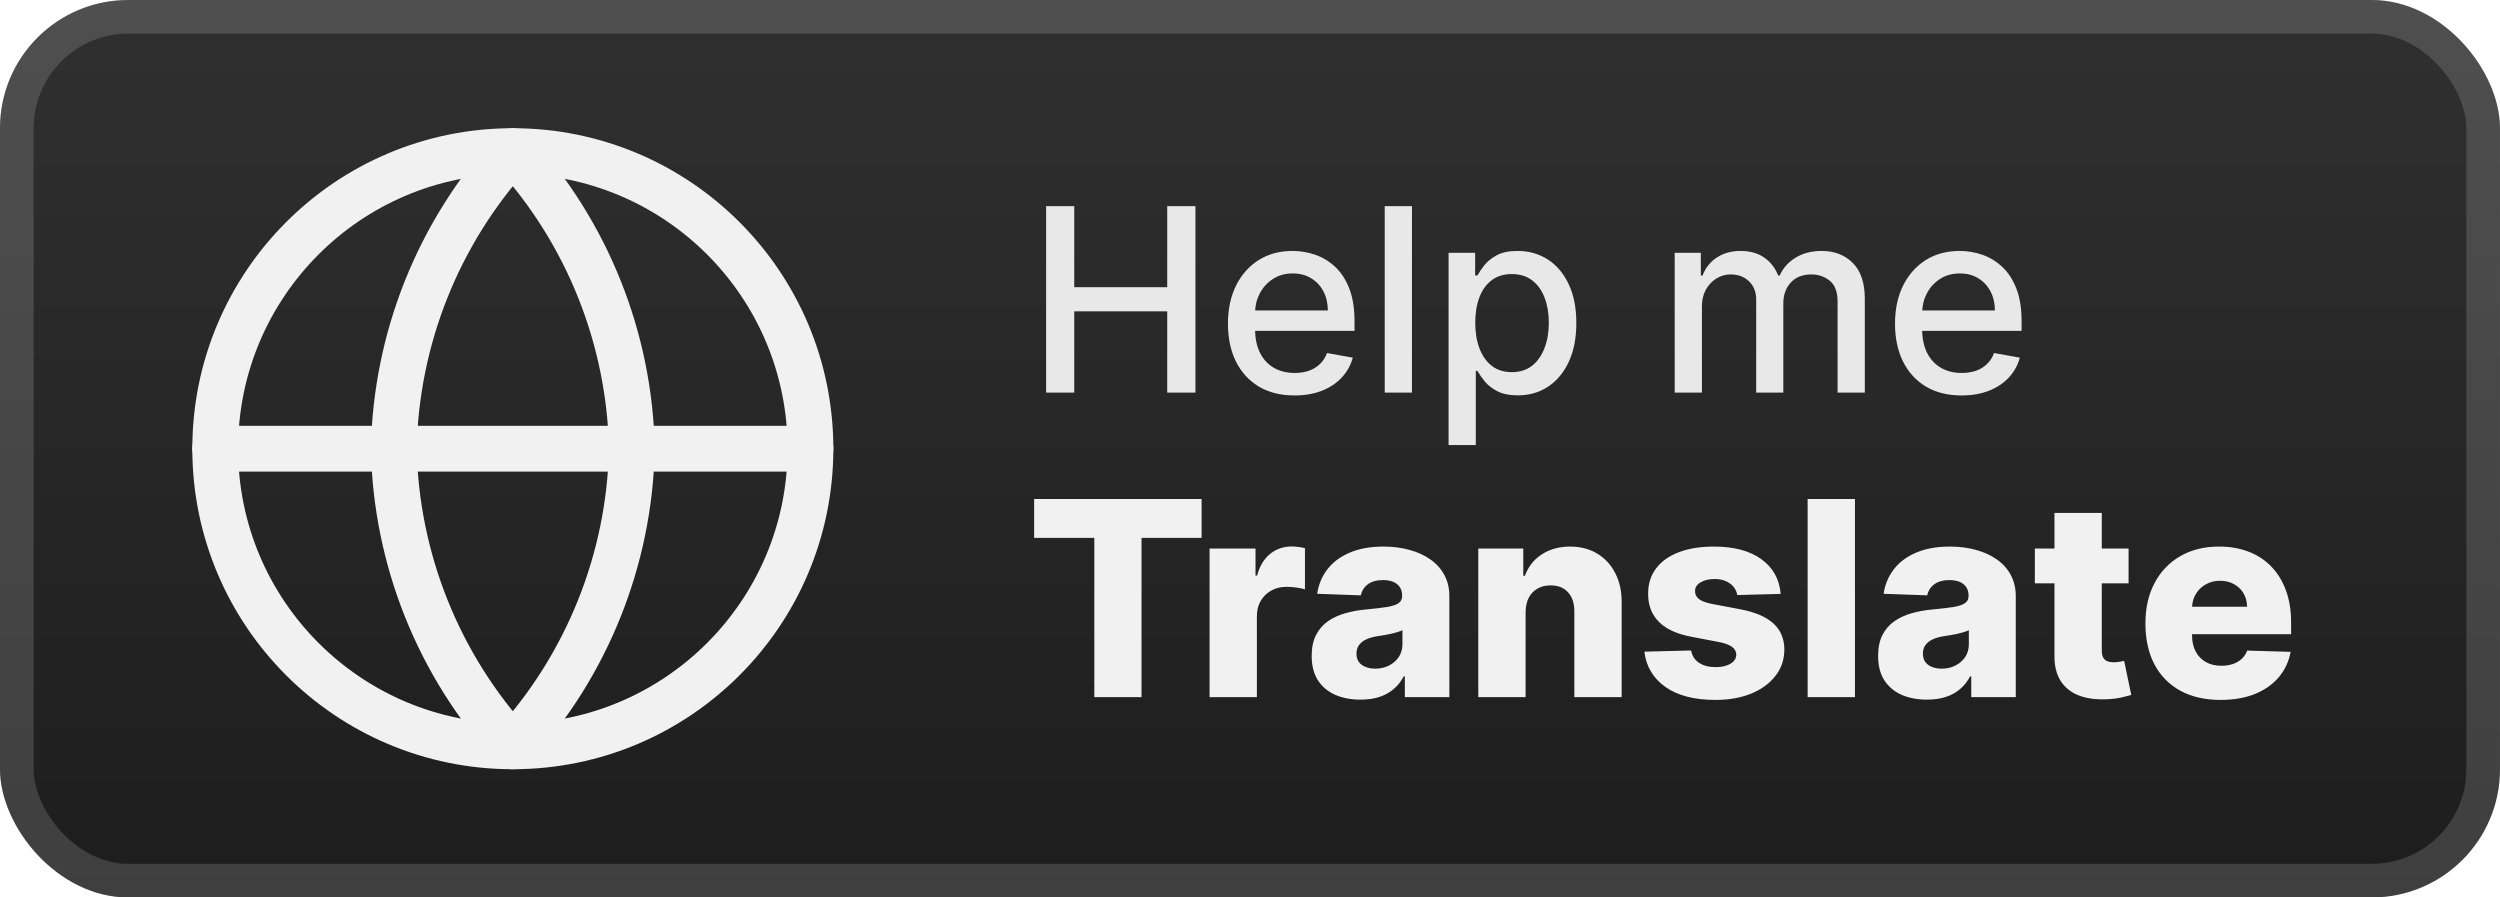 <svg width="156" height="56" viewBox="0 0 156 56" fill="none" xmlns="http://www.w3.org/2000/svg">
<rect x="-0.001" width="156" height="56" rx="8" fill="url(#paint0_linear_9_30)"/>
<g filter="url(#filter0_d_9_30)">
<path d="M32 46.571C42.257 46.571 50.572 38.257 50.572 28C50.572 17.743 42.257 9.429 32 9.429C21.744 9.429 13.429 17.743 13.429 28C13.429 38.257 21.744 46.571 32 46.571Z" stroke="#F1F1F1" stroke-width="2.857" stroke-linecap="round" stroke-linejoin="round"/>
<path d="M13.429 28H50.572" stroke="#F1F1F1" stroke-width="2.857" stroke-linecap="round" stroke-linejoin="round"/>
<path d="M32 9.429C36.645 14.514 39.285 21.114 39.429 28C39.285 34.886 36.645 41.486 32 46.571C27.355 41.486 24.715 34.886 24.572 28C24.715 21.114 27.355 14.514 32 9.429V9.429Z" stroke="#F1F1F1" stroke-width="2.857" stroke-linecap="round" stroke-linejoin="round"/>
</g>
<g filter="url(#filter1_d_9_30)">
<path d="M65.278 24.5V12.864H67.033V17.921H72.835V12.864H74.596V24.5H72.835V19.426H67.033V24.5H65.278ZM80.778 24.676C79.918 24.676 79.177 24.492 78.556 24.125C77.939 23.754 77.461 23.233 77.124 22.562C76.791 21.888 76.624 21.099 76.624 20.193C76.624 19.299 76.791 18.511 77.124 17.829C77.461 17.148 77.931 16.616 78.533 16.233C79.139 15.85 79.848 15.659 80.658 15.659C81.151 15.659 81.628 15.741 82.09 15.903C82.552 16.066 82.967 16.322 83.335 16.671C83.702 17.019 83.992 17.472 84.204 18.028C84.416 18.581 84.522 19.254 84.522 20.045V20.648H77.585V19.375H82.857C82.857 18.928 82.766 18.532 82.585 18.188C82.403 17.839 82.147 17.564 81.817 17.364C81.492 17.163 81.109 17.062 80.67 17.062C80.192 17.062 79.776 17.18 79.42 17.415C79.067 17.646 78.795 17.949 78.602 18.324C78.412 18.695 78.317 19.099 78.317 19.534V20.528C78.317 21.112 78.42 21.608 78.624 22.017C78.833 22.426 79.122 22.739 79.494 22.954C79.865 23.167 80.299 23.273 80.795 23.273C81.117 23.273 81.41 23.227 81.675 23.136C81.941 23.042 82.17 22.901 82.363 22.716C82.556 22.53 82.704 22.301 82.806 22.028L84.414 22.318C84.285 22.792 84.054 23.206 83.721 23.562C83.391 23.915 82.977 24.189 82.477 24.386C81.98 24.579 81.414 24.676 80.778 24.676ZM88.106 12.864V24.5H86.407V12.864H88.106ZM90.391 27.773V15.773H92.05V17.188H92.192C92.291 17.006 92.433 16.796 92.619 16.557C92.804 16.318 93.062 16.11 93.391 15.932C93.721 15.75 94.156 15.659 94.698 15.659C95.403 15.659 96.031 15.837 96.585 16.193C97.138 16.549 97.571 17.062 97.886 17.733C98.204 18.403 98.363 19.21 98.363 20.153C98.363 21.097 98.206 21.905 97.891 22.579C97.577 23.25 97.145 23.767 96.596 24.131C96.047 24.491 95.42 24.67 94.715 24.67C94.185 24.67 93.751 24.581 93.414 24.403C93.081 24.225 92.819 24.017 92.63 23.778C92.441 23.54 92.295 23.328 92.192 23.142H92.09V27.773H90.391ZM92.056 20.136C92.056 20.75 92.145 21.288 92.323 21.75C92.501 22.212 92.759 22.574 93.096 22.835C93.433 23.093 93.846 23.222 94.335 23.222C94.842 23.222 95.266 23.087 95.607 22.818C95.948 22.545 96.206 22.176 96.38 21.71C96.558 21.244 96.647 20.72 96.647 20.136C96.647 19.561 96.56 19.044 96.386 18.585C96.215 18.127 95.958 17.765 95.613 17.5C95.272 17.235 94.846 17.102 94.335 17.102C93.842 17.102 93.425 17.229 93.085 17.483C92.747 17.737 92.492 18.091 92.317 18.545C92.143 19 92.056 19.53 92.056 20.136ZM104.501 24.5V15.773H106.131V17.193H106.239C106.421 16.712 106.718 16.337 107.131 16.068C107.544 15.796 108.039 15.659 108.614 15.659C109.198 15.659 109.686 15.796 110.08 16.068C110.478 16.341 110.772 16.716 110.961 17.193H111.052C111.26 16.727 111.592 16.356 112.046 16.079C112.501 15.799 113.042 15.659 113.671 15.659C114.463 15.659 115.109 15.907 115.609 16.403C116.112 16.9 116.364 17.648 116.364 18.648V24.5H114.665V18.807C114.665 18.216 114.504 17.788 114.182 17.523C113.861 17.258 113.476 17.125 113.029 17.125C112.476 17.125 112.046 17.296 111.739 17.636C111.432 17.974 111.279 18.407 111.279 18.938V24.5H109.586V18.699C109.586 18.225 109.438 17.845 109.143 17.557C108.847 17.269 108.463 17.125 107.989 17.125C107.667 17.125 107.37 17.21 107.097 17.381C106.828 17.547 106.611 17.78 106.444 18.079C106.281 18.379 106.2 18.725 106.2 19.119V24.5H104.501ZM122.403 24.676C121.543 24.676 120.802 24.492 120.181 24.125C119.564 23.754 119.086 23.233 118.749 22.562C118.416 21.888 118.249 21.099 118.249 20.193C118.249 19.299 118.416 18.511 118.749 17.829C119.086 17.148 119.556 16.616 120.158 16.233C120.764 15.85 121.473 15.659 122.283 15.659C122.776 15.659 123.253 15.741 123.715 15.903C124.177 16.066 124.592 16.322 124.959 16.671C125.327 17.019 125.617 17.472 125.829 18.028C126.041 18.581 126.147 19.254 126.147 20.045V20.648H119.209V19.375H124.482C124.482 18.928 124.391 18.532 124.209 18.188C124.028 17.839 123.772 17.564 123.442 17.364C123.117 17.163 122.734 17.062 122.295 17.062C121.817 17.062 121.401 17.18 121.045 17.415C120.692 17.646 120.42 17.949 120.227 18.324C120.037 18.695 119.942 19.099 119.942 19.534V20.528C119.942 21.112 120.045 21.608 120.249 22.017C120.458 22.426 120.747 22.739 121.119 22.954C121.49 23.167 121.923 23.273 122.42 23.273C122.742 23.273 123.035 23.227 123.3 23.136C123.566 23.042 123.795 22.901 123.988 22.716C124.181 22.53 124.329 22.301 124.431 22.028L126.039 22.318C125.91 22.792 125.679 23.206 125.346 23.562C125.016 23.915 124.602 24.189 124.102 24.386C123.605 24.579 123.039 24.676 122.403 24.676Z" fill="#E8E8E8"/>
<path d="M64.531 33.563V31.136H74.98V33.563H71.231V43.5H68.285V33.563H64.531ZM75.477 43.5V34.227H78.344V35.918H78.441C78.61 35.306 78.886 34.851 79.268 34.553C79.65 34.251 80.095 34.1 80.602 34.1C80.739 34.1 80.88 34.111 81.025 34.131C81.17 34.147 81.305 34.173 81.429 34.209V36.775C81.288 36.727 81.103 36.688 80.874 36.66C80.649 36.632 80.447 36.618 80.27 36.618C79.92 36.618 79.604 36.696 79.323 36.853C79.045 37.006 78.826 37.222 78.665 37.499C78.507 37.773 78.429 38.095 78.429 38.465V43.5H75.477ZM84.898 43.657C84.306 43.657 83.781 43.558 83.322 43.361C82.867 43.16 82.507 42.858 82.241 42.456C81.98 42.049 81.849 41.54 81.849 40.928C81.849 40.413 81.939 39.978 82.121 39.624C82.302 39.27 82.551 38.982 82.869 38.761C83.187 38.54 83.553 38.373 83.968 38.26C84.382 38.143 84.825 38.065 85.296 38.025C85.823 37.976 86.248 37.926 86.57 37.874C86.892 37.817 87.125 37.739 87.27 37.638C87.419 37.533 87.493 37.387 87.493 37.197V37.167C87.493 36.857 87.387 36.618 87.174 36.449C86.96 36.28 86.672 36.195 86.31 36.195C85.92 36.195 85.606 36.28 85.368 36.449C85.131 36.618 84.98 36.851 84.916 37.149L82.193 37.053C82.274 36.489 82.481 35.986 82.815 35.543C83.153 35.097 83.616 34.746 84.203 34.493C84.795 34.235 85.505 34.106 86.334 34.106C86.926 34.106 87.471 34.177 87.97 34.318C88.469 34.455 88.904 34.656 89.274 34.922C89.645 35.183 89.93 35.505 90.132 35.887C90.337 36.27 90.439 36.706 90.439 37.197V43.5H87.662V42.208H87.59C87.425 42.522 87.214 42.788 86.956 43.005C86.703 43.222 86.403 43.385 86.057 43.494C85.715 43.603 85.328 43.657 84.898 43.657ZM85.809 41.725C86.127 41.725 86.413 41.661 86.666 41.532C86.924 41.403 87.129 41.226 87.282 41.001C87.435 40.771 87.512 40.506 87.512 40.204V39.322C87.427 39.367 87.325 39.407 87.204 39.443C87.087 39.479 86.958 39.514 86.817 39.546C86.677 39.578 86.532 39.606 86.383 39.63C86.234 39.654 86.091 39.677 85.954 39.697C85.676 39.741 85.439 39.809 85.242 39.902C85.049 39.995 84.9 40.115 84.795 40.264C84.694 40.409 84.644 40.582 84.644 40.783C84.644 41.089 84.753 41.323 84.97 41.484C85.191 41.645 85.471 41.725 85.809 41.725ZM95.197 38.212V43.5H92.245V34.227H95.052V35.93H95.154C95.36 35.362 95.71 34.917 96.205 34.596C96.7 34.27 97.289 34.106 97.974 34.106C98.626 34.106 99.191 34.253 99.67 34.547C100.153 34.837 100.527 35.243 100.793 35.767C101.062 36.286 101.195 36.894 101.191 37.59V43.5H98.239V38.169C98.243 37.654 98.112 37.252 97.847 36.962C97.585 36.672 97.221 36.527 96.754 36.527C96.444 36.527 96.171 36.596 95.933 36.733C95.7 36.865 95.519 37.057 95.39 37.306C95.265 37.556 95.201 37.858 95.197 38.212ZM111.114 37.059L108.404 37.131C108.376 36.938 108.299 36.767 108.175 36.618C108.05 36.465 107.887 36.346 107.686 36.262C107.488 36.173 107.259 36.129 106.997 36.129C106.655 36.129 106.363 36.197 106.122 36.334C105.884 36.471 105.768 36.656 105.772 36.889C105.768 37.071 105.84 37.228 105.989 37.36C106.142 37.493 106.414 37.6 106.804 37.68L108.591 38.019C109.517 38.196 110.205 38.489 110.656 38.9C111.11 39.31 111.34 39.854 111.344 40.53C111.34 41.166 111.151 41.719 110.776 42.19C110.406 42.661 109.899 43.027 109.255 43.289C108.611 43.546 107.875 43.675 107.046 43.675C105.721 43.675 104.677 43.403 103.912 42.86C103.152 42.313 102.717 41.58 102.608 40.663L105.524 40.59C105.589 40.928 105.756 41.186 106.025 41.363C106.295 41.54 106.639 41.629 107.058 41.629C107.436 41.629 107.744 41.558 107.981 41.417C108.219 41.276 108.34 41.089 108.344 40.856C108.34 40.647 108.247 40.48 108.066 40.355C107.885 40.226 107.601 40.125 107.215 40.053L105.597 39.745C104.667 39.576 103.975 39.264 103.52 38.809C103.065 38.35 102.84 37.767 102.844 37.059C102.84 36.439 103.005 35.91 103.339 35.471C103.673 35.028 104.148 34.69 104.764 34.457C105.379 34.223 106.106 34.106 106.943 34.106C108.199 34.106 109.189 34.37 109.913 34.897C110.638 35.421 111.038 36.141 111.114 37.059ZM115.749 31.136V43.5H112.797V31.136H115.749ZM120.242 43.657C119.651 43.657 119.125 43.558 118.667 43.361C118.212 43.16 117.852 42.858 117.586 42.456C117.324 42.049 117.194 41.54 117.194 40.928C117.194 40.413 117.284 39.978 117.465 39.624C117.646 39.27 117.896 38.982 118.214 38.761C118.532 38.54 118.898 38.373 119.313 38.26C119.727 38.143 120.17 38.065 120.641 38.025C121.168 37.976 121.593 37.926 121.915 37.874C122.237 37.817 122.47 37.739 122.615 37.638C122.764 37.533 122.838 37.387 122.838 37.197V37.167C122.838 36.857 122.732 36.618 122.518 36.449C122.305 36.28 122.017 36.195 121.655 36.195C121.265 36.195 120.951 36.28 120.713 36.449C120.476 36.618 120.325 36.851 120.26 37.149L117.538 37.053C117.618 36.489 117.826 35.986 118.16 35.543C118.498 35.097 118.96 34.746 119.548 34.493C120.14 34.235 120.85 34.106 121.679 34.106C122.271 34.106 122.816 34.177 123.315 34.318C123.814 34.455 124.249 34.656 124.619 34.922C124.989 35.183 125.275 35.505 125.476 35.887C125.682 36.27 125.784 36.706 125.784 37.197V43.5H123.007V42.208H122.935C122.77 42.522 122.558 42.788 122.301 43.005C122.047 43.222 121.748 43.385 121.401 43.494C121.059 43.603 120.673 43.657 120.242 43.657ZM121.154 41.725C121.472 41.725 121.758 41.661 122.011 41.532C122.269 41.403 122.474 41.226 122.627 41.001C122.78 40.771 122.856 40.506 122.856 40.204V39.322C122.772 39.367 122.669 39.407 122.548 39.443C122.432 39.479 122.303 39.514 122.162 39.546C122.021 39.578 121.876 39.606 121.727 39.63C121.578 39.654 121.436 39.677 121.299 39.697C121.021 39.741 120.784 39.809 120.586 39.902C120.393 39.995 120.244 40.115 120.14 40.264C120.039 40.409 119.989 40.582 119.989 40.783C119.989 41.089 120.097 41.323 120.315 41.484C120.536 41.645 120.816 41.725 121.154 41.725ZM132.823 34.227V36.401H126.974V34.227H132.823ZM128.199 32.006H131.151V40.584C131.151 40.765 131.179 40.912 131.236 41.025C131.296 41.133 131.382 41.212 131.495 41.26C131.608 41.305 131.743 41.327 131.9 41.327C132.012 41.327 132.131 41.317 132.256 41.297C132.385 41.272 132.481 41.252 132.546 41.236L132.992 43.367C132.851 43.407 132.652 43.458 132.395 43.518C132.141 43.578 131.837 43.617 131.483 43.633C130.791 43.665 130.197 43.584 129.702 43.391C129.211 43.194 128.835 42.888 128.573 42.474C128.316 42.059 128.191 41.538 128.199 40.91V32.006ZM138.564 43.675C137.594 43.675 136.757 43.484 136.053 43.102C135.353 42.715 134.813 42.166 134.435 41.453C134.061 40.737 133.874 39.886 133.874 38.9C133.874 37.942 134.063 37.105 134.441 36.389C134.819 35.668 135.353 35.109 136.041 34.71C136.729 34.308 137.54 34.106 138.474 34.106C139.134 34.106 139.738 34.209 140.285 34.414C140.832 34.62 141.305 34.923 141.704 35.326C142.102 35.728 142.412 36.225 142.633 36.817C142.855 37.405 142.965 38.079 142.965 38.84V39.576H134.906V37.861H140.219C140.215 37.548 140.14 37.268 139.995 37.022C139.85 36.777 139.651 36.586 139.398 36.449C139.148 36.308 138.86 36.238 138.534 36.238C138.204 36.238 137.908 36.312 137.647 36.461C137.385 36.606 137.178 36.805 137.025 37.059C136.872 37.308 136.792 37.592 136.784 37.91V39.654C136.784 40.033 136.858 40.365 137.007 40.651C137.156 40.932 137.367 41.152 137.641 41.309C137.914 41.465 138.24 41.544 138.619 41.544C138.88 41.544 139.118 41.508 139.331 41.435C139.544 41.363 139.728 41.256 139.88 41.115C140.033 40.974 140.148 40.801 140.225 40.596L142.935 40.675C142.822 41.282 142.575 41.812 142.193 42.262C141.814 42.709 141.317 43.057 140.701 43.307C140.086 43.552 139.373 43.675 138.564 43.675Z" fill="#F1F1F1"/>
</g>
<rect x="1.049" y="1.05" width="153.9" height="53.9" rx="6.95" stroke="white" stroke-opacity="0.15" stroke-width="2.1"/>
<defs>
<filter id="filter0_d_9_30" x="6.285" y="2.286" width="51.43" height="51.429" filterUnits="userSpaceOnUse" color-interpolation-filters="sRGB">
<feFlood flood-opacity="0" result="BackgroundImageFix"/>
<feColorMatrix in="SourceAlpha" type="matrix" values="0 0 0 0 0 0 0 0 0 0 0 0 0 0 0 0 0 0 127 0" result="hardAlpha"/>
<feOffset/>
<feGaussianBlur stdDeviation="2.857"/>
<feComposite in2="hardAlpha" operator="out"/>
<feColorMatrix type="matrix" values="0 0 0 0 0 0 0 0 0 0 0 0 0 0 0 0 0 0 0.25 0"/>
<feBlend mode="normal" in2="BackgroundImageFix" result="effect1_dropShadow_9_30"/>
<feBlend mode="normal" in="SourceGraphic" in2="effect1_dropShadow_9_30" result="shape"/>
</filter>
<filter id="filter1_d_9_30" x="58.399" y="3.9" width="91.2" height="48.2" filterUnits="userSpaceOnUse" color-interpolation-filters="sRGB">
<feFlood flood-opacity="0" result="BackgroundImageFix"/>
<feColorMatrix in="SourceAlpha" type="matrix" values="0 0 0 0 0 0 0 0 0 0 0 0 0 0 0 0 0 0 127 0" result="hardAlpha"/>
<feOffset/>
<feGaussianBlur stdDeviation="2.8"/>
<feComposite in2="hardAlpha" operator="out"/>
<feColorMatrix type="matrix" values="0 0 0 0 0 0 0 0 0 0 0 0 0 0 0 0 0 0 0.25 0"/>
<feBlend mode="normal" in2="BackgroundImageFix" result="effect1_dropShadow_9_30"/>
<feBlend mode="normal" in="SourceGraphic" in2="effect1_dropShadow_9_30" result="shape"/>
</filter>
<linearGradient id="paint0_linear_9_30" x1="77.999" y1="0" x2="77.999" y2="56" gradientUnits="userSpaceOnUse">
<stop stop-color="#303030"/>
<stop offset="1" stop-color="#1D1D1D"/>
</linearGradient>
</defs>
</svg>
